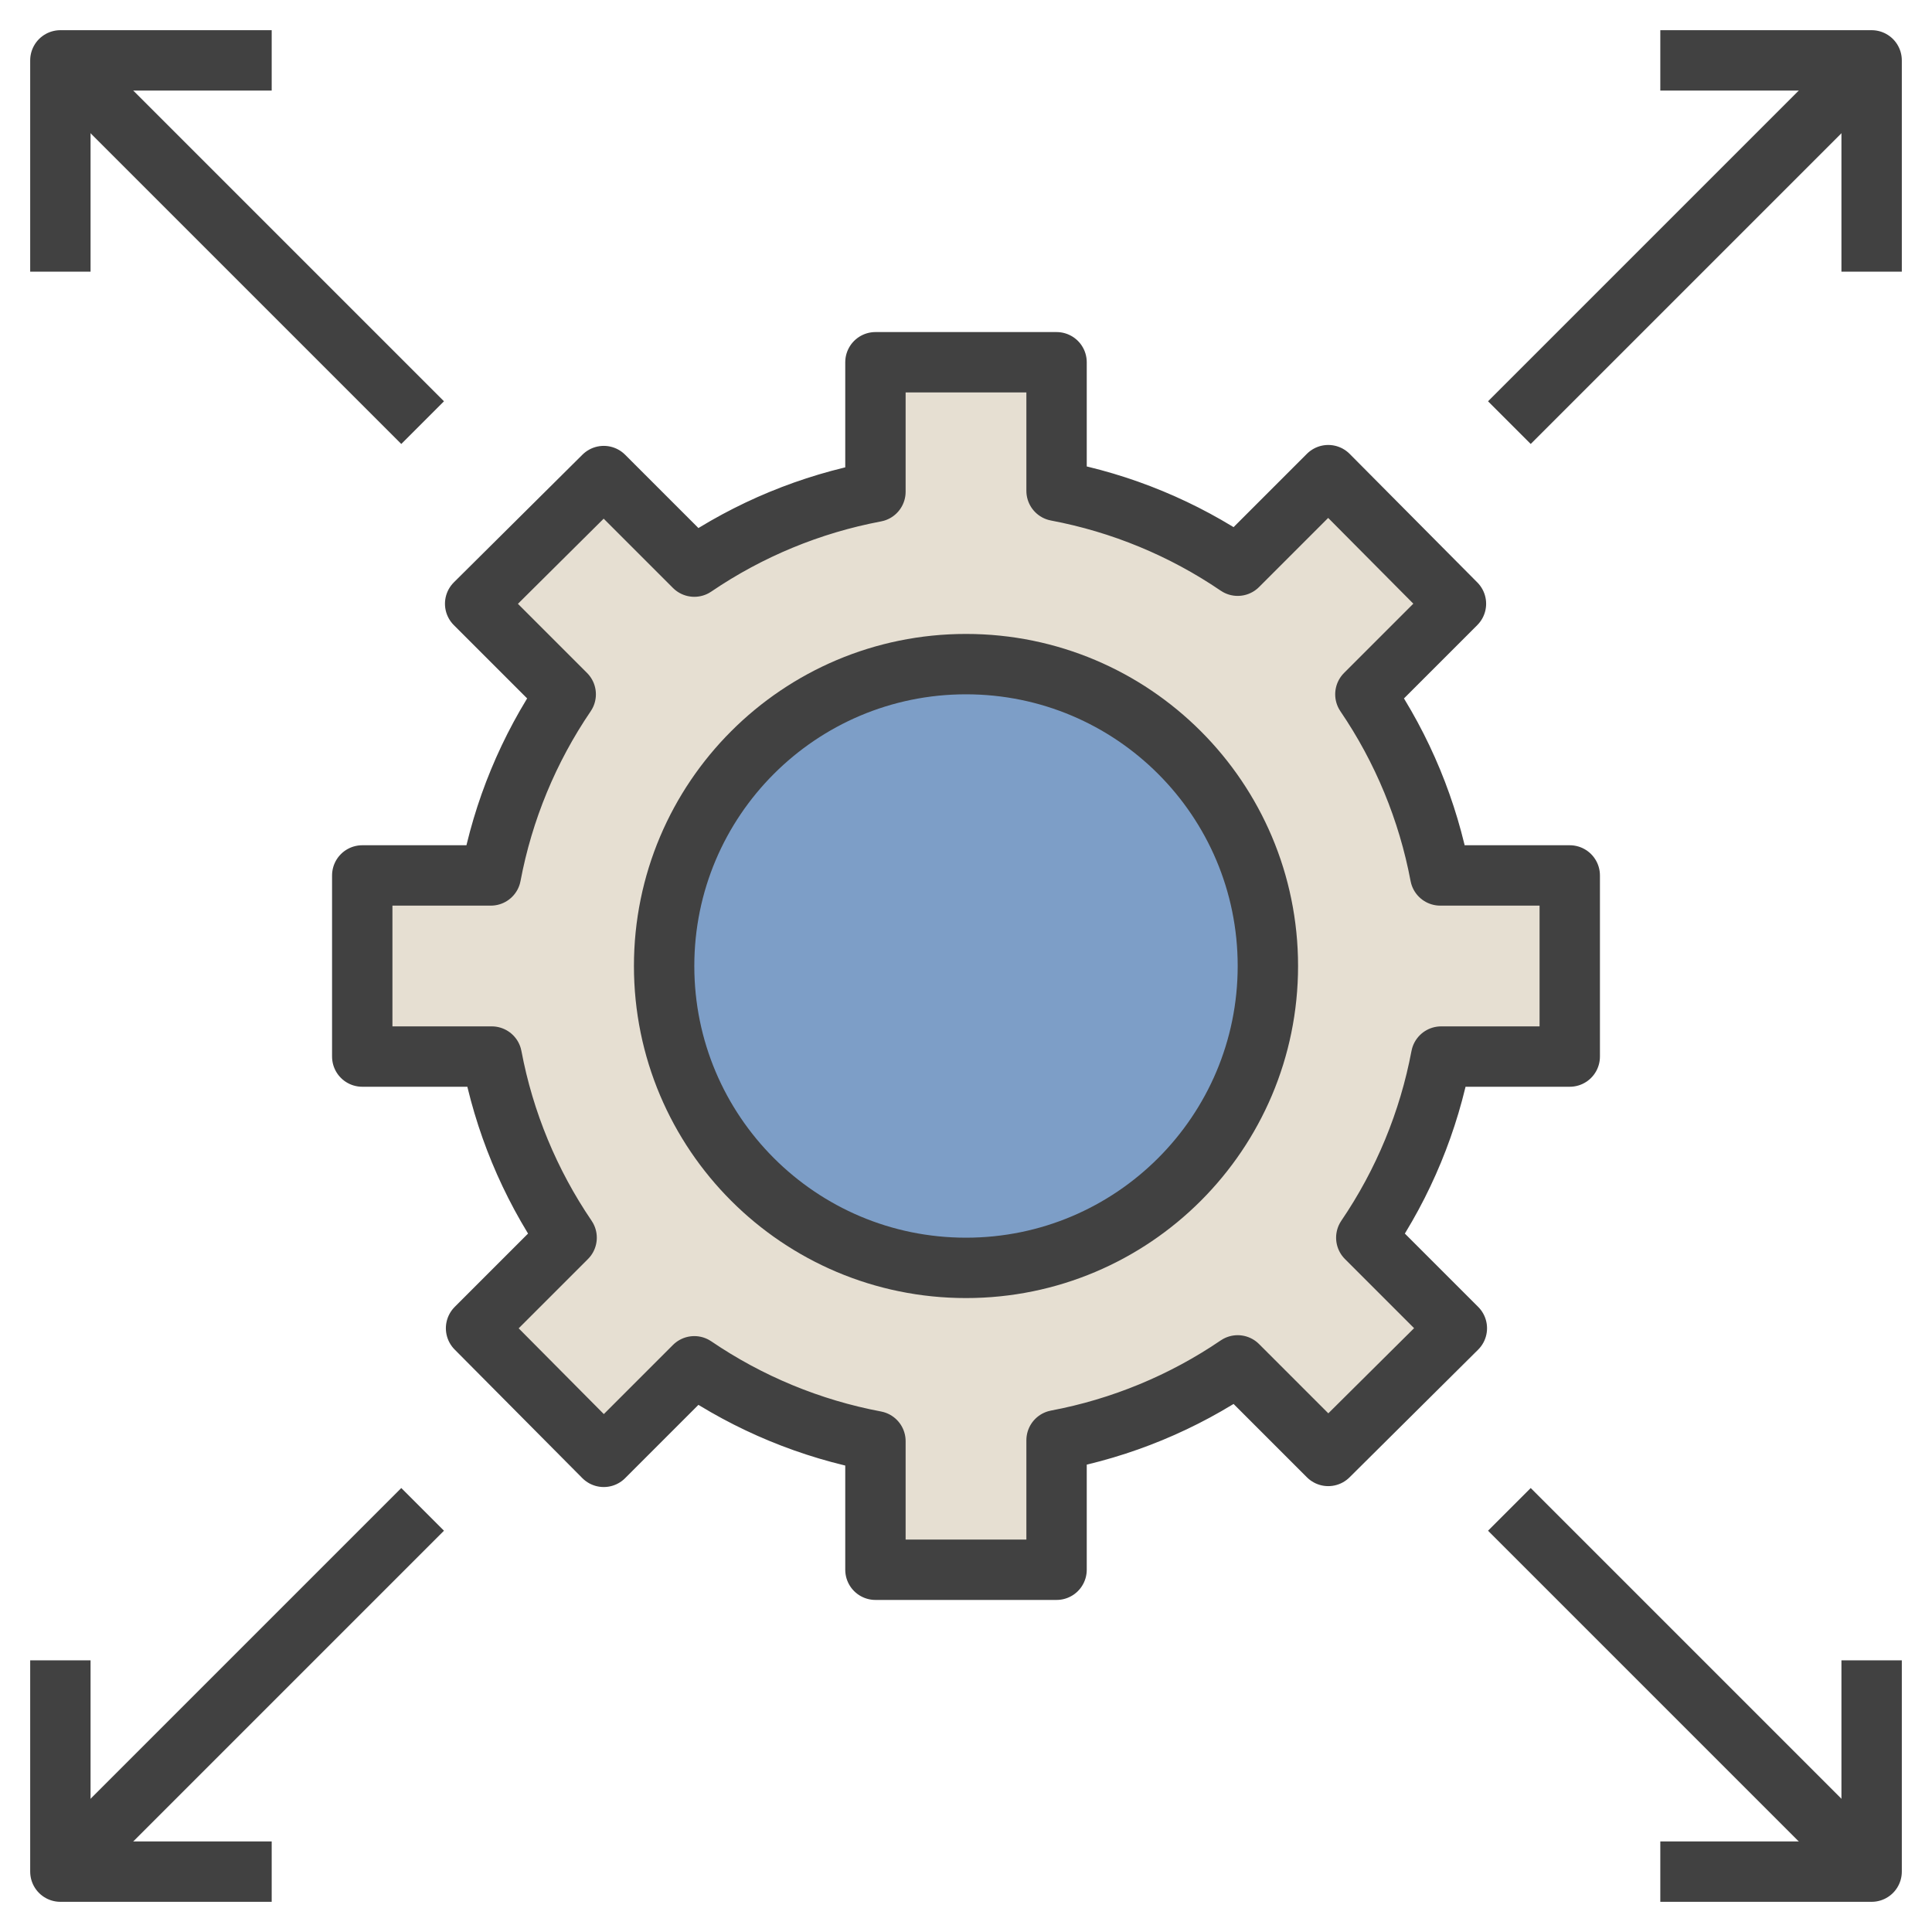 <svg width="64" height="64" viewBox="0 0 64 64" fill="none" xmlns="http://www.w3.org/2000/svg">
<path d="M52 35V29H47.71C47.305 26.851 46.461 24.808 45.23 23L48.23 20L44 15.74L41 18.74C39.192 17.509 37.149 16.665 35 16.26V12H29V16.29C26.851 16.695 24.808 17.54 23 18.77L20 15.77L15.74 20L18.74 23C17.509 24.808 16.665 26.851 16.26 29H12V35H16.29C16.695 37.149 17.54 39.192 18.77 41L15.77 44L20 48.26L23 45.26C24.808 46.49 26.851 47.335 29 47.74V52H35V47.71C37.149 47.305 39.192 46.461 41 45.23L44 48.23L48.26 44L45.26 41C46.49 39.192 47.335 37.149 47.74 35H52Z" fill="#E6DFD2"/>
<path d="M52 35V29H47.71C47.305 26.851 46.461 24.808 45.23 23L48.23 20L44 15.74L41 18.74C39.192 17.509 37.149 16.665 35 16.26V12H29V16.29C26.851 16.695 24.808 17.54 23 18.77L20 15.77L15.74 20L18.74 23C17.509 24.808 16.665 26.851 16.26 29H12V35H16.29C16.695 37.149 17.54 39.192 18.77 41L15.77 44L20 48.26L23 45.26C24.808 46.49 26.851 47.335 29 47.74V52H35V47.71C37.149 47.305 39.192 46.461 41 45.23L44 48.23L48.26 44L45.26 41C46.49 39.192 47.335 37.149 47.74 35H52Z" stroke="#414141" stroke-width="2" stroke-linejoin="round"/>
<path d="M32 42C37.523 42 42 37.523 42 32C42 26.477 37.523 22 32 22C26.477 22 22 26.477 22 32C22 37.523 26.477 42 32 42Z" fill="#7D9EC7"/>
<path d="M30.5 41.88C35.194 41.88 39 37.457 39 32C39 26.543 35.194 22.12 30.5 22.12C25.806 22.12 22 26.543 22 32C22 37.457 25.806 41.88 30.5 41.88Z" fill="#7D9EC7"/>
<path d="M32 42C37.523 42 42 37.523 42 32C42 26.477 37.523 22 32 22C26.477 22 22 26.477 22 32C22 37.523 26.477 42 32 42Z" stroke="#414141" stroke-width="2" stroke-linejoin="round"/>
<path d="M50 14L62 2" stroke="#414141" stroke-width="2" stroke-linejoin="round"/>
<path d="M55 2H62V9" stroke="#414141" stroke-width="2" stroke-linejoin="round"/>
<path d="M14 14L2 2" stroke="#414141" stroke-width="2" stroke-linejoin="round"/>
<path d="M9 2H2V9" stroke="#414141" stroke-width="2" stroke-linejoin="round"/>
<path d="M50 50L62 62" stroke="#414141" stroke-width="2" stroke-linejoin="round"/>
<path d="M55 62H62V55" stroke="#414141" stroke-width="2" stroke-linejoin="round"/>
<path d="M14 50L2 62" stroke="#414141" stroke-width="2" stroke-linejoin="round"/>
<path d="M9 62H2V55" stroke="#414141" stroke-width="2" stroke-linejoin="round"/>
</svg>
